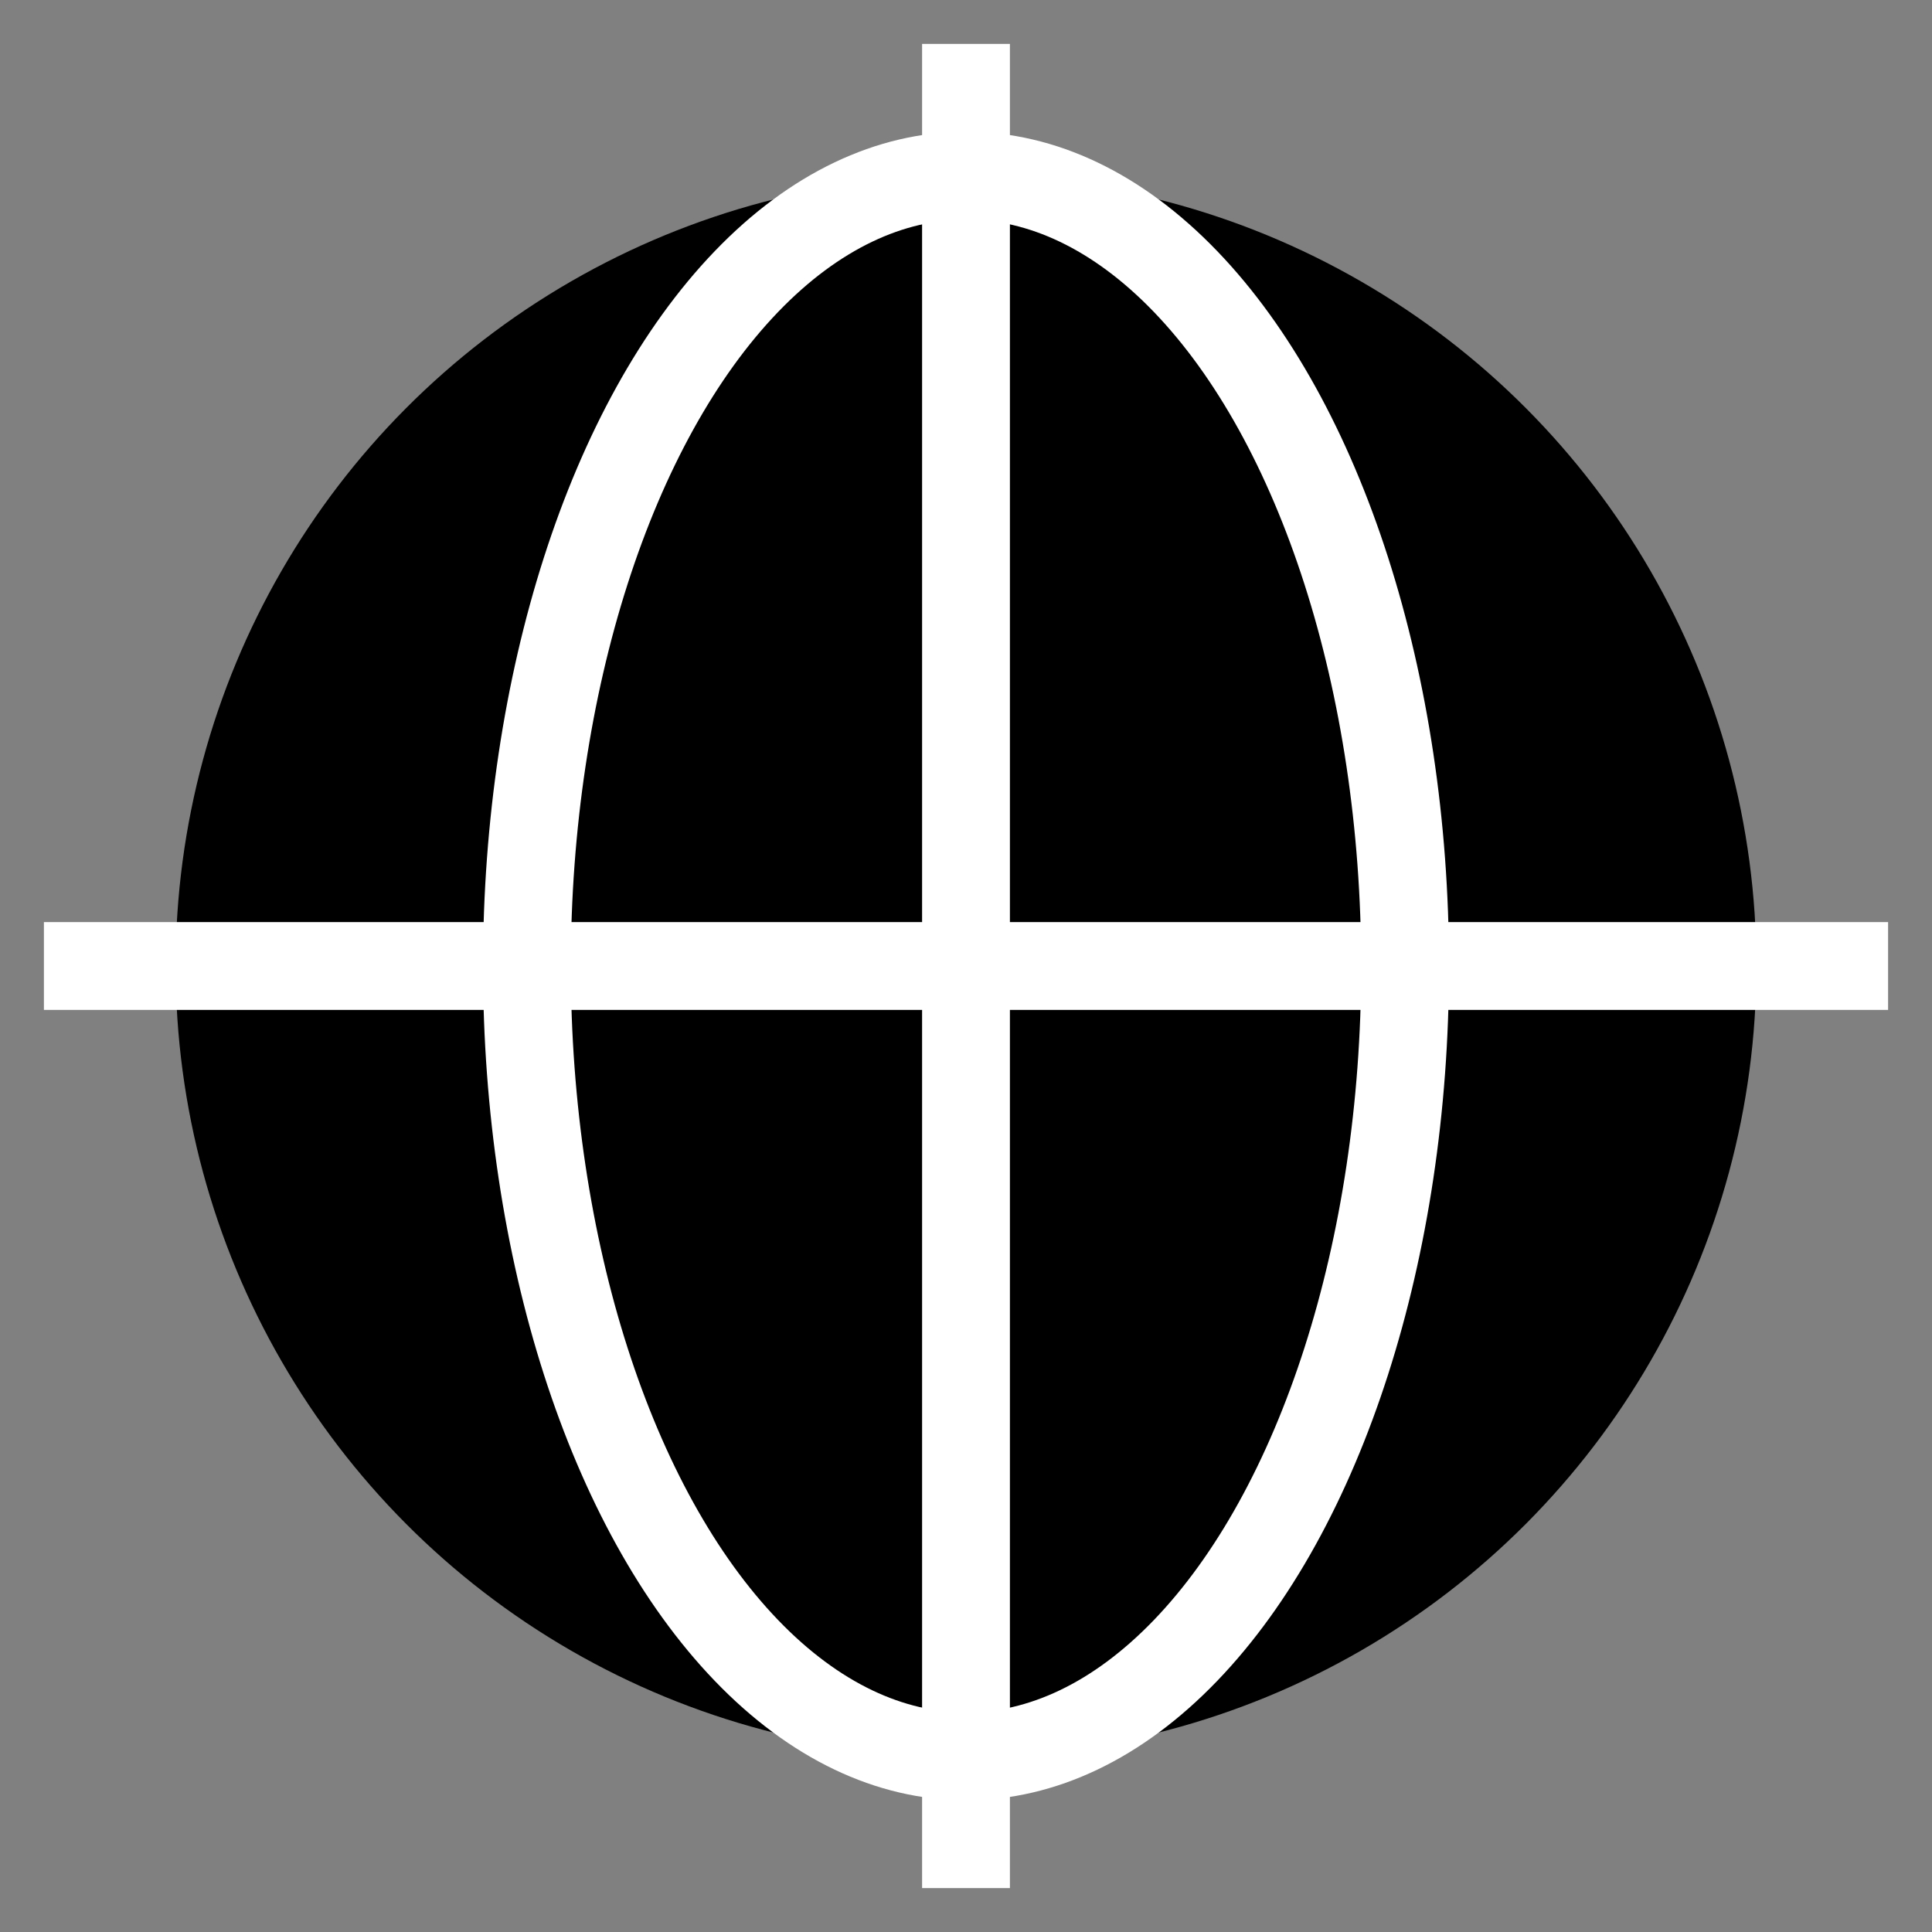 <?xml version="1.0" encoding="UTF-8"?>
<svg width="22px" height="22px" viewBox="0 0 22 22" version="1.1" xmlns="http://www.w3.org/2000/svg" xmlns:xlink="http://www.w3.org/1999/xlink">
    <rect x="0" y="0" width="22" height="22" fill="#808080" stroke="none"/>
    <title>Icon/language</title>
    <g id="Styleguide" stroke="none" stroke-width="1" fill="none" fill-rule="evenodd">
        <g id="Styleguide-/-Icons" transform="translate(-394, -317)">
            <g id="Group-2" transform="translate(395, 318)">
                <circle id="Oval" fill="#000000" cx="10" cy="10" r="9"></circle>
                <line x1="0" y1="10" x2="20" y2="10" id="Line" stroke="#FFFFFF" stroke-linecap="square"></line>
                <line x1="10" y1="20" x2="10" y2="0" id="Line" stroke="#FFFFFF" stroke-linecap="square"></line>
                <ellipse id="Oval" stroke="#FFFFFF" cx="10" cy="10" rx="5" ry="9"></ellipse>
            </g>
        </g>
    </g>
</svg>